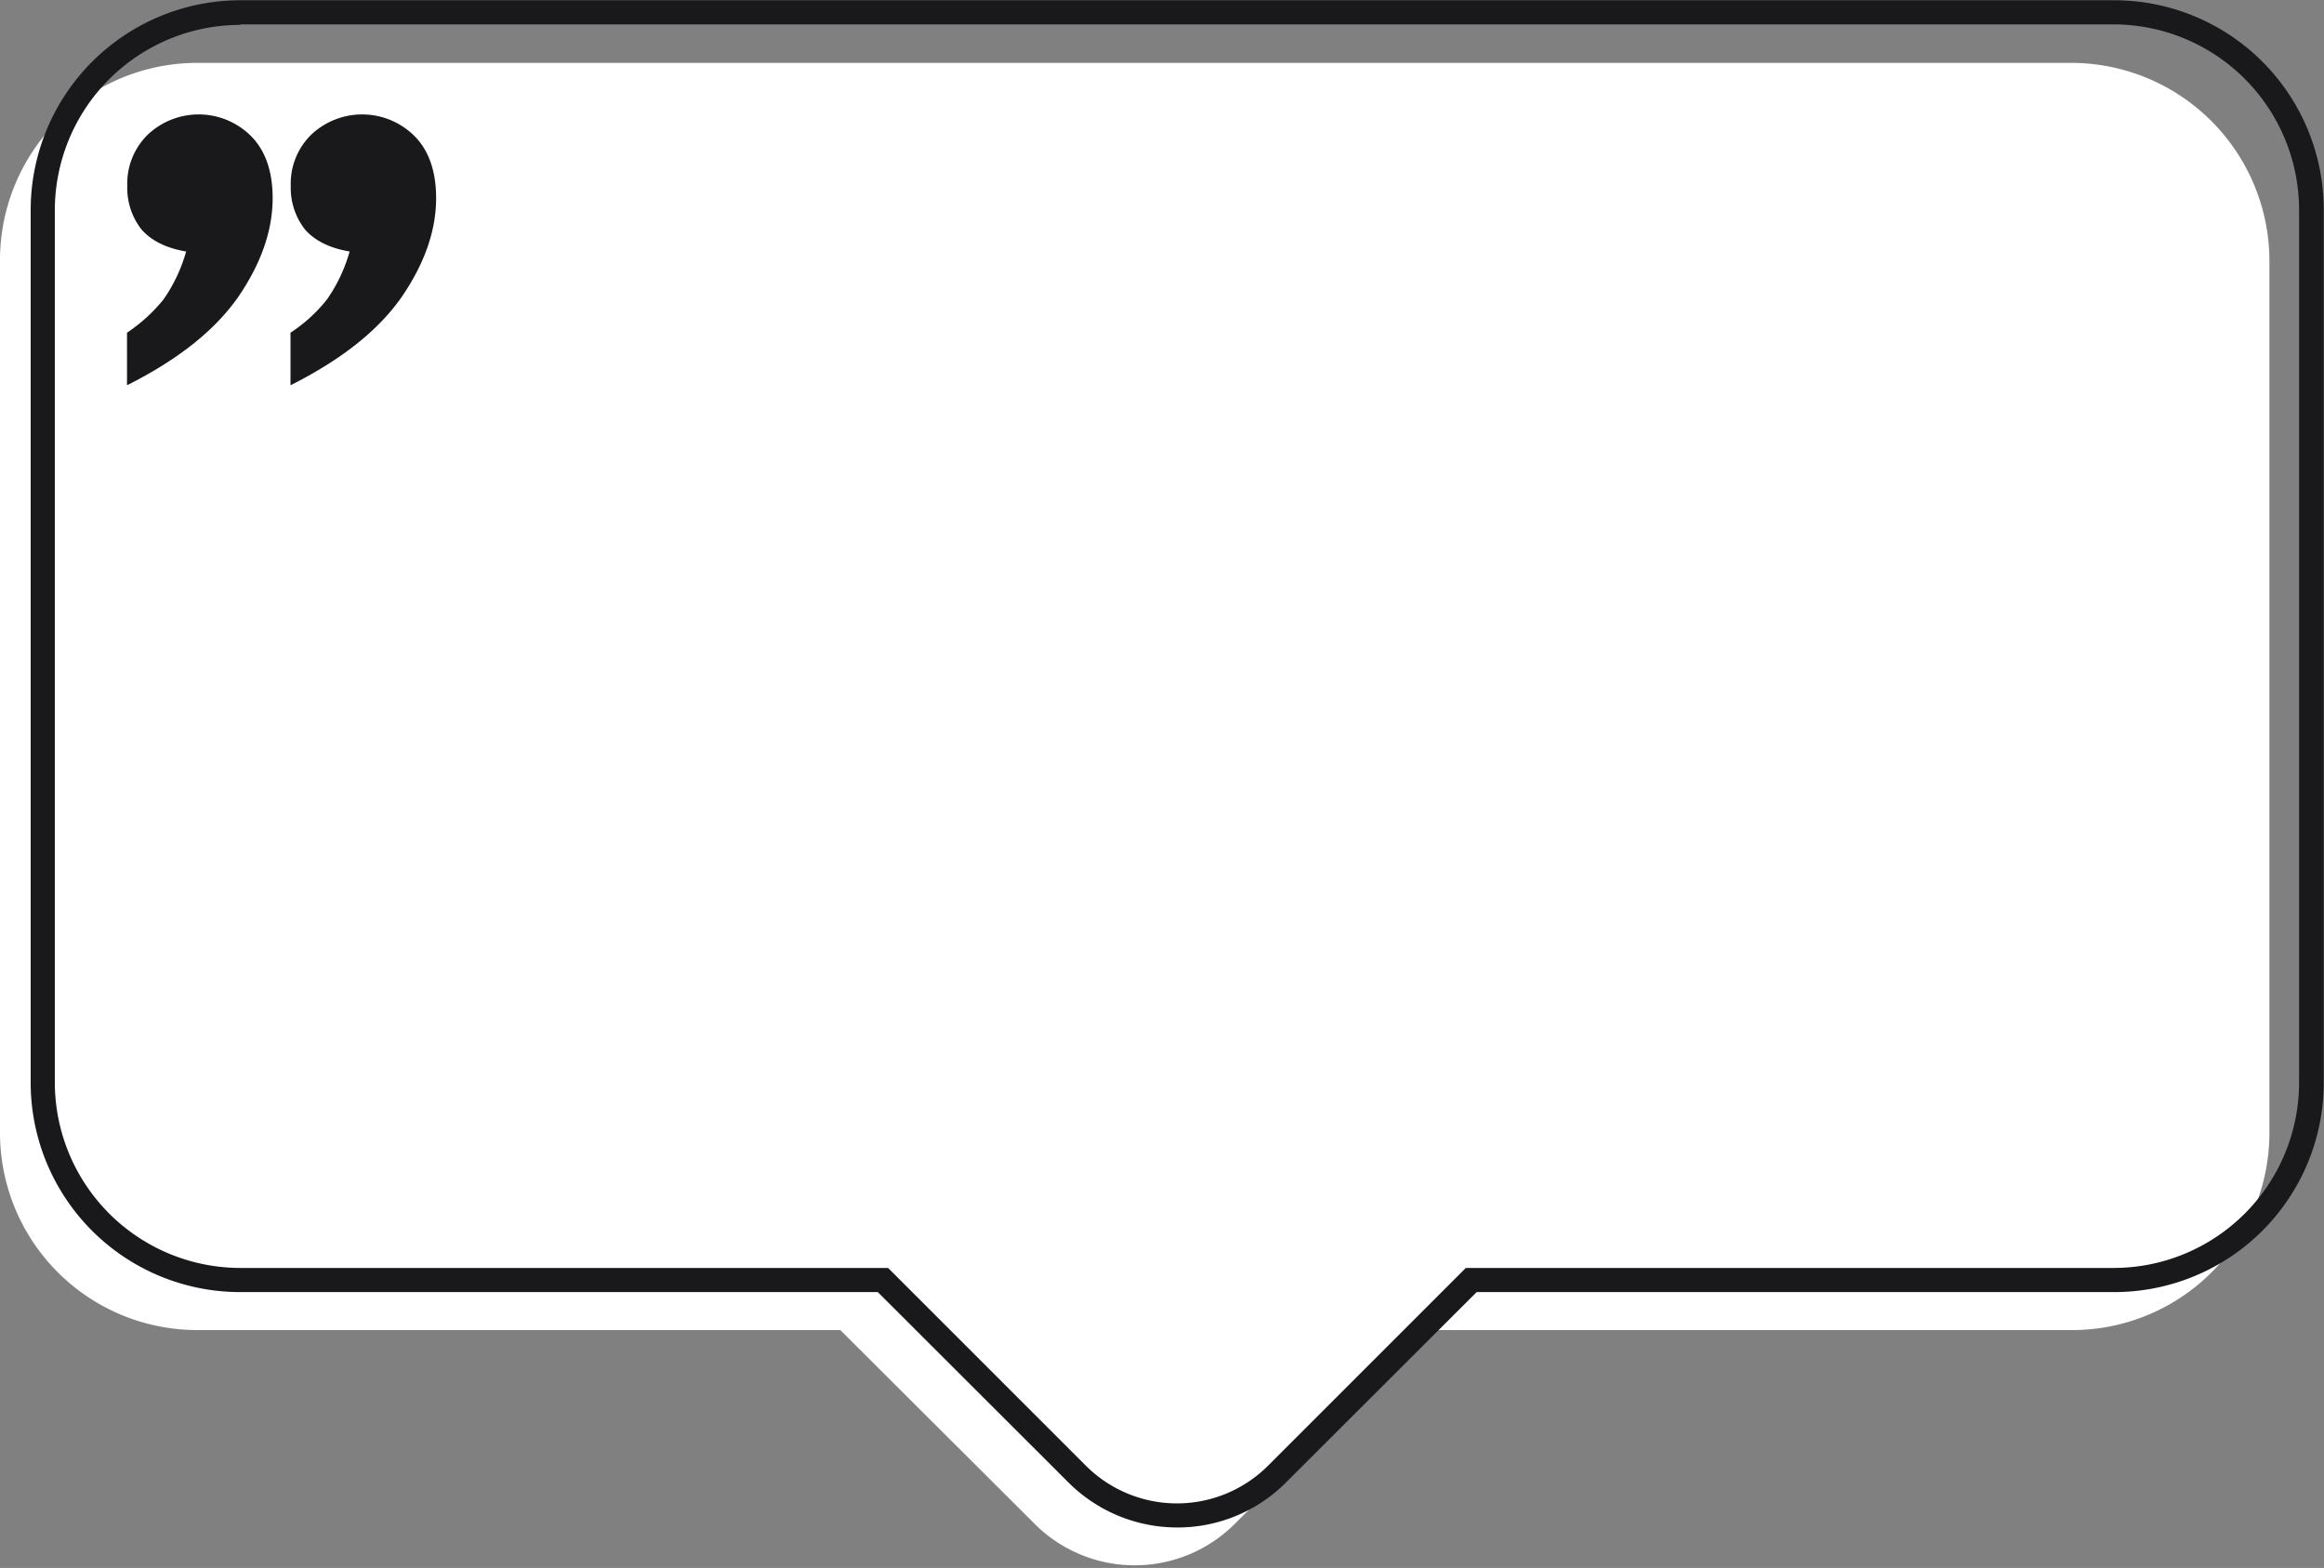 <svg xmlns="http://www.w3.org/2000/svg" xmlns:xlink="http://www.w3.org/1999/xlink" width="592.782" height="400" viewBox="0 0 592.782 400">
  <rect x="0" y="0" width="592.782" height="400" fill="#808080" stroke="none"/>
  <defs>
    <clipPath id="clip-path">
      <rect id="Rectangle_53" data-name="Rectangle 53" width="579.439" height="384.09"/>
    </clipPath>
    <clipPath id="clip-path-2">
      <rect id="Rectangle_54" data-name="Rectangle 54" width="585.597" height="389.671"/>
    </clipPath>
  </defs>
  <g id="Group_106" data-name="Group 106" transform="translate(-78.1 -225.9)">
    <g id="Group_97" data-name="Group 97" transform="translate(78.1 241.81)">
      <g id="Group_96" data-name="Group 96" clip-path="url(#clip-path)">
        <path id="Path_800" data-name="Path 800" d="M606.408,250.9H128.461A50.323,50.323,0,0,0,78.1,301.261v222.55a50.323,50.323,0,0,0,50.361,50.361H292.438L342.094,623.7a36.088,36.088,0,0,0,50.874,0l49.655-49.527H606.6a50.323,50.323,0,0,0,50.361-50.361V301.261A50.612,50.612,0,0,0,606.408,250.9Z" transform="translate(-78.1 -250.772)" fill="#fff"/>
      </g>
    </g>
    <g id="Group_99" data-name="Group 99" transform="translate(85.285 225.9)">
      <g id="Group_98" data-name="Group 98" clip-path="url(#clip-path-2)">
        <path id="Path_801" data-name="Path 801" d="M382.778,615.607a39.261,39.261,0,0,1-27.65-11.355l-48.757-48.693H143.74a53.445,53.445,0,0,1-53.44-53.44V279.44A53.527,53.527,0,0,1,143.74,226H621.623a53.472,53.472,0,0,1,53.569,53.44V502.119a53.445,53.445,0,0,1-53.44,53.44H459.121l-48.757,48.693A39,39,0,0,1,382.778,615.607ZM143.74,232.287a47.325,47.325,0,0,0-47.281,47.281v222.55A47.367,47.367,0,0,0,143.74,549.4H309l50.489,50.489a32.874,32.874,0,0,0,46.383,0L456.363,549.4h165.26A47.325,47.325,0,0,0,668.9,502.119V279.44a47.367,47.367,0,0,0-47.282-47.281H143.74Zm12.831,78.524V324.22c13.023-6.544,22.39-13.986,28.356-22.518,5.838-8.533,8.789-16.937,8.789-25.213,0-6.736-1.8-12.061-5.453-15.782a18.917,18.917,0,0,0-26.3-.513,17.447,17.447,0,0,0-5.325,13.152,17.171,17.171,0,0,0,3.657,11.163c2.5,2.823,6.287,4.747,11.355,5.581a40.057,40.057,0,0,1-5.838,12.318A39.29,39.29,0,0,1,156.571,310.812Zm-41.7,0V324.22c13.023-6.544,22.39-13.986,28.356-22.518,5.838-8.533,8.789-16.937,8.789-25.213,0-6.736-1.8-12.061-5.453-15.782a18.917,18.917,0,0,0-26.3-.513,17.447,17.447,0,0,0-5.325,13.152,17.171,17.171,0,0,0,3.657,11.163c2.5,2.823,6.287,4.747,11.355,5.581a40.058,40.058,0,0,1-5.838,12.318A42,42,0,0,1,114.871,310.812Z" transform="translate(-89.658 -225.936)" fill="#19191b"/>
      </g>
    </g>
  </g>
</svg>
